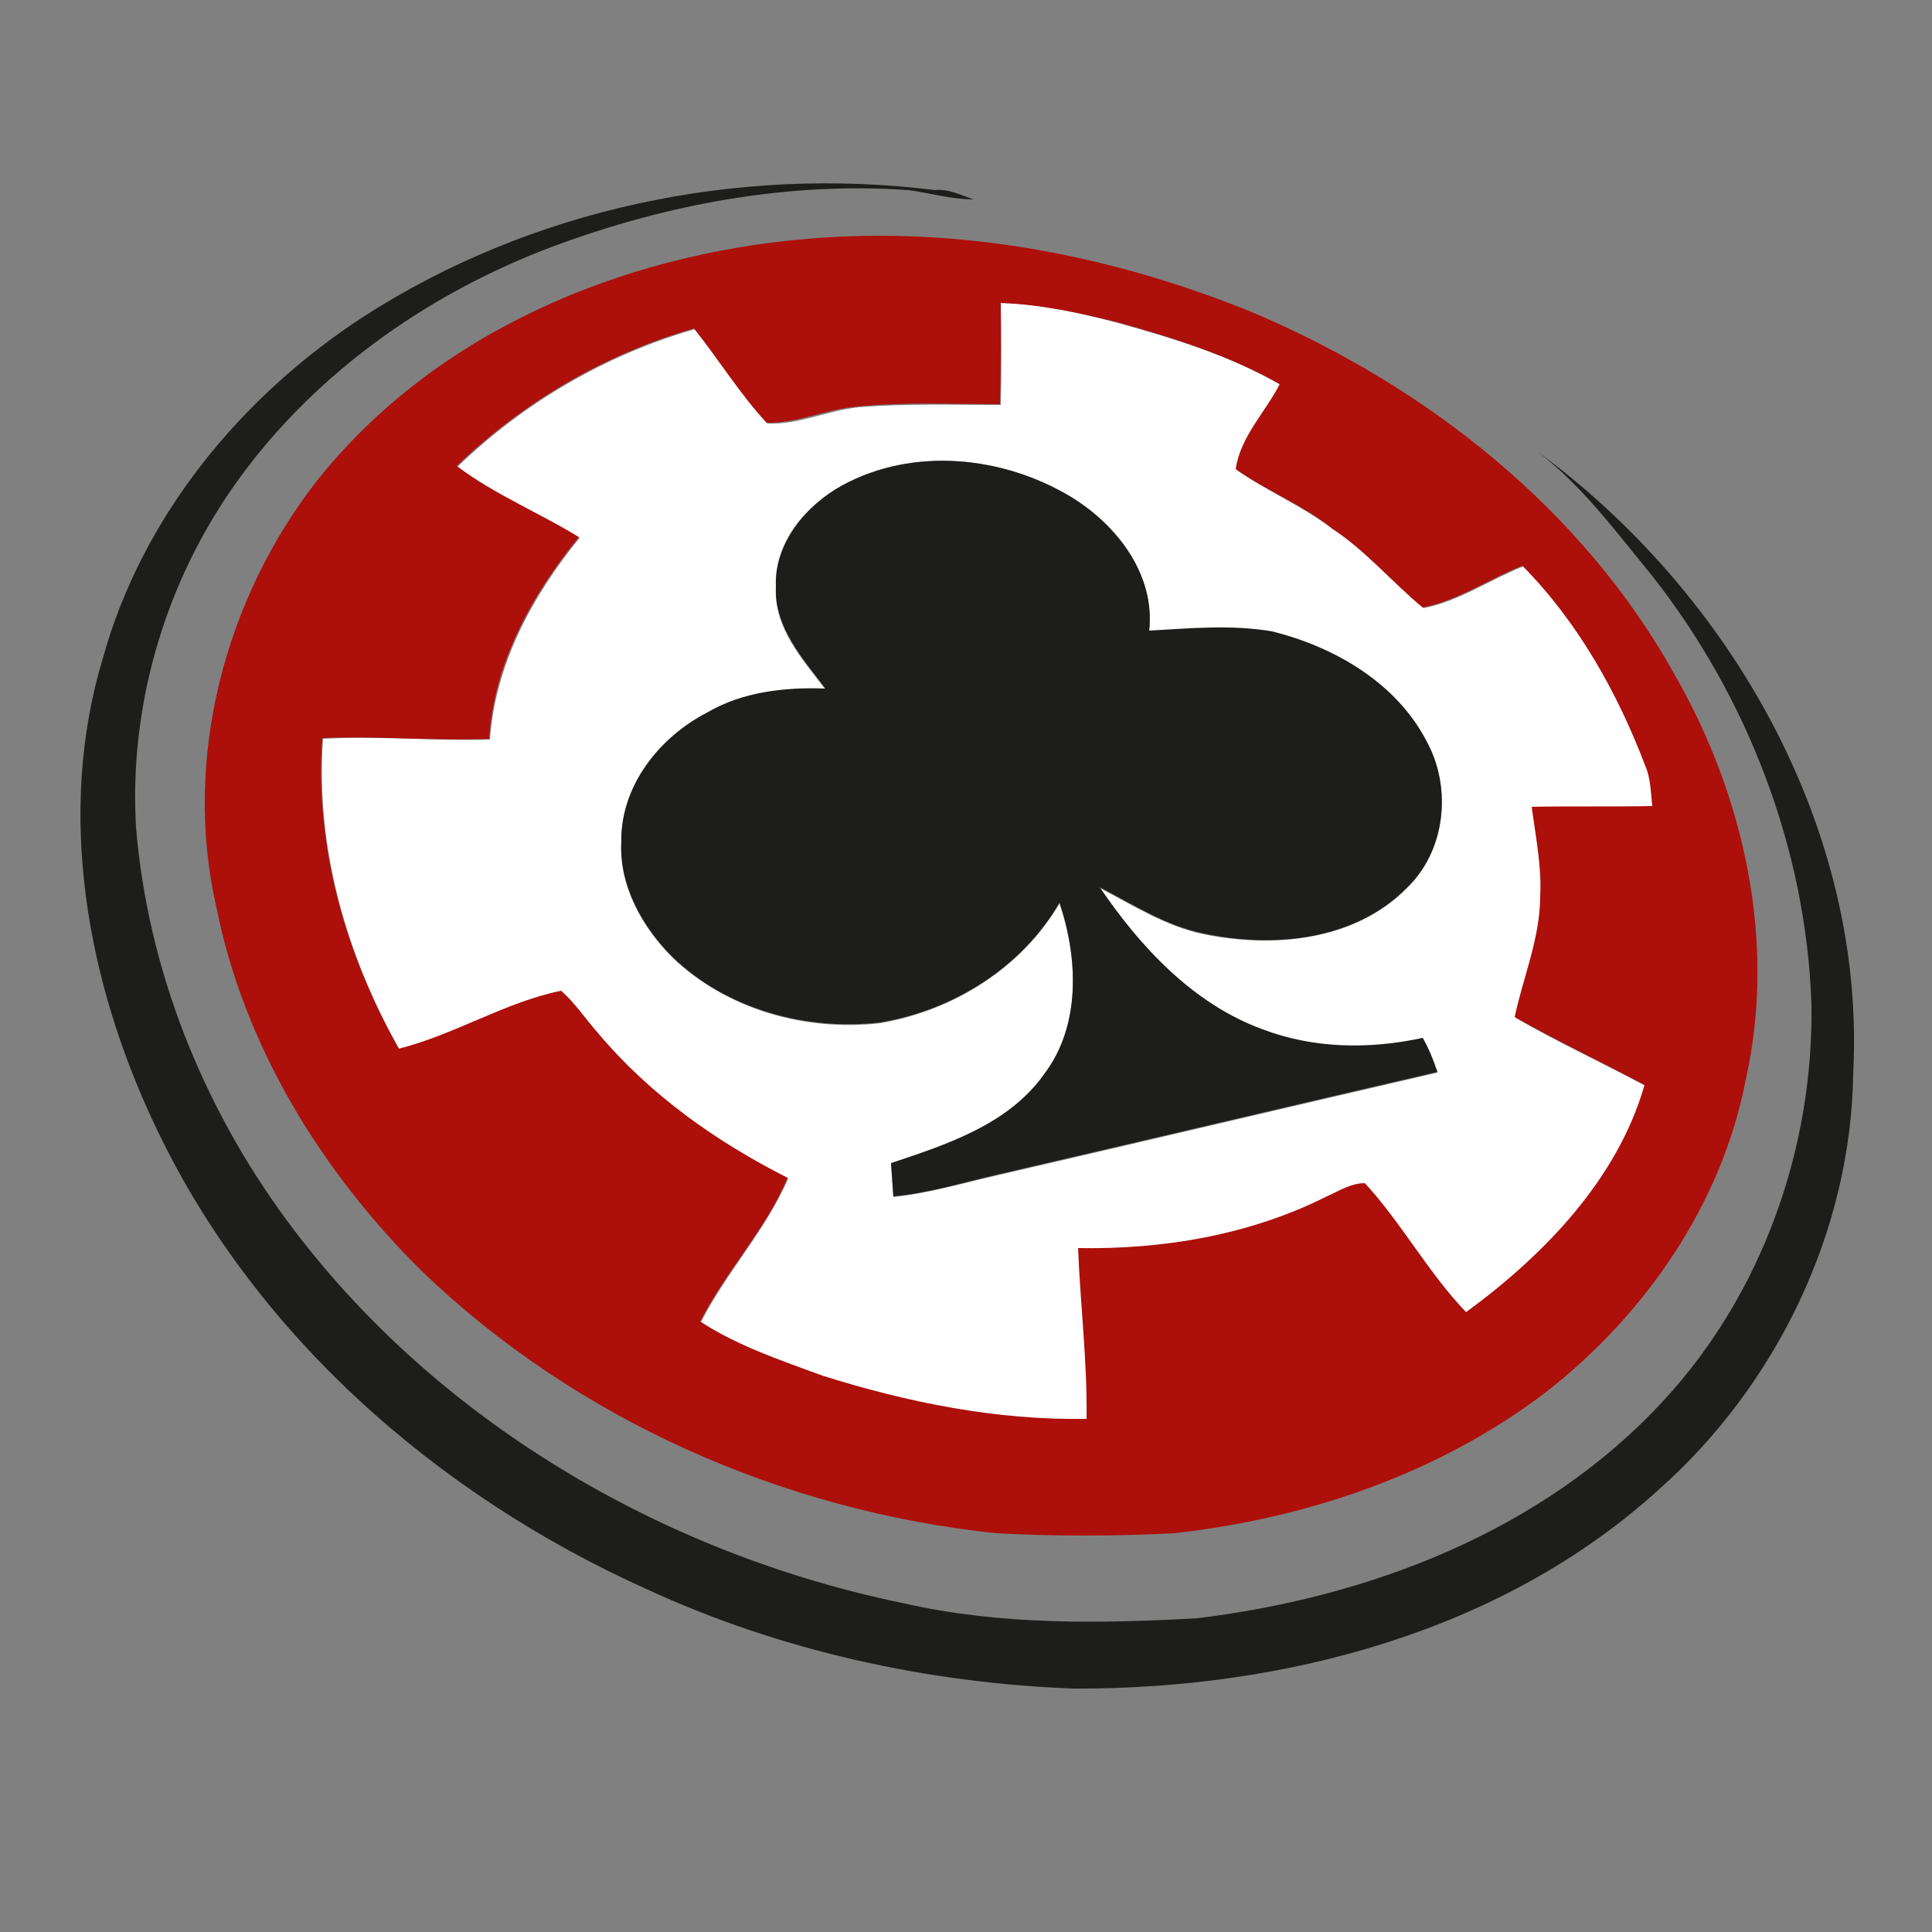 <?xml version="1.0" encoding="utf-8"?>
<!-- Generator: Adobe Illustrator 26.0.3, SVG Export Plug-In . SVG Version: 6.00 Build 0)  -->
<svg version="1.1" id="Layer_1" xmlns="http://www.w3.org/2000/svg" xmlns:xlink="http://www.w3.org/1999/xlink" x="0px" y="0px"
	 viewBox="0 0 250 250" style="enable-background:new 0 0 250 250;" xml:space="preserve">
<rect x="0" y="0" width="250" height="250" fill="#808080" stroke="none"/>
<style type="text/css">
	.st0{fill:#FFFFFF;}
	.st1{fill:#1D1D1B;}
	.st2{fill:#AD0F0A;}
</style>
<g id="_x23_ffffffff">
	<path class="st0" d="M129.5,39.2c5.2,0.1,10.2,1.3,15.2,2.6c7.2,2,14.4,4.2,21,8c-1.8,3.7-5.1,6.8-5.7,11c4,2.8,8.6,4.7,12.5,7.7
		c4.4,2.9,7.7,6.9,11.7,10.2c4.6-0.9,8.6-3.7,12.9-5.4c7.2,7.3,12.2,16.4,15.9,25.9c0.7,1.6,0.7,3.4,0.9,5.2
		c-5.2,0.1-10.4,0-15.6,0.1c0.4,3.8,1.3,7.7,1.1,11.5c0,5.4-2.2,10.4-3.3,15.7c5.5,3.2,11.2,5.8,16.8,8.8
		c-3.5,12.3-13,22.1-23.1,29.4c-4.9-5.1-8.4-11.5-13.1-16.7c-1.8,0-3.3,1-4.9,1.7c-9.9,5-21.2,6.8-32.2,6.7
		c0.3,7.4,1.3,14.7,1.1,22.1c-11.6,0.2-23.2-2.1-34.2-5.6c-5.4-2-11-3.9-15.8-7c3.3-6.5,8.4-11.9,11.3-18.6
		c-9.3-4.7-17.9-10.8-24.6-18.8c-1.6-1.8-2.9-3.8-4.7-5.4c-7.3,1.5-13.8,5.7-21,7.5c-6.9-12.2-10.9-26.2-9.9-40.2
		c7.2-0.4,14.4,0.3,21.6,0.1c0.7-9.8,5.5-18.6,11.6-26.1c-5.2-3.2-10.9-5.5-15.8-9.2c8.6-8.3,19.2-14.5,30.7-17.8
		c3.2,4,5.9,8.5,9.4,12.2c4,0.2,7.8-1.7,11.8-2.1c6.1-0.5,12.3-0.3,18.4-0.3C129.6,48,129.6,43.6,129.5,39.2 M109,62.8
		c-4.8,2.6-8.9,7.5-8.6,13.2c-0.3,5.2,3.4,9.3,6.4,13.2c-5.3-0.1-10.7,0.4-15.3,3.1c-6.2,3.2-11.2,9.5-11.1,16.7
		c-0.3,5.7,2.7,11,6.6,14.9c7.1,6.8,17.3,9.6,26.9,8.5c9.4-1.6,18.3-7.1,23.2-15.5c2.4,7.2,2.8,15.9-2,22.2
		c-4.6,6.5-12.6,9.1-19.8,11.5c0.1,1.4,0.2,2.9,0.3,4.3c4.6-0.5,9-1.8,13.4-2.8c19-4.4,38-8.9,57-13.3c-0.5-1.5-1.1-3-1.9-4.4
		c-6.8,1.5-14.1,1.4-20.7-1.1c-9-3.3-15.8-10.7-21.1-18.4c4.4,2.3,8.6,5,13.5,6c8.9,1.8,19.4,0.9,26.2-5.9c5-4.8,5.9-12.8,2.7-18.8
		c-3.9-7.7-11.9-12.4-20.1-14.4c-5.3-0.9-10.6-0.4-15.9-0.1c0.8-7.3-4.2-13.7-10.1-17.3C129.9,59,118.2,57.8,109,62.8z"/>
</g>
<g id="_x23_1d1d1bff">
	<path class="st1" d="M47,41C68.7,27,95.4,21.4,121,24.6c1.8-0.2,3.4,0.7,5,1.2c-2.8,0-5.6-0.8-8.4-1.2c-15.6-1.1-31.2,1.8-45.8,7.2
		c-16.7,6.2-32,17.1-42.1,31.9c-8.6,12.6-13,28.1-12.1,43.3c1.5,18.4,8.6,36.1,19.5,50.9c19.1,25.9,48.7,43.2,80,49.6
		c12.4,2.8,25.2,2.6,37.8,1.9c22.3-2.7,44.8-11.3,60.3-28.1c12.8-13.8,19.5-32.7,19.2-51.4c-0.7-20.1-8.3-39.8-20.7-55.5
		c-4.6-5.6-9-11.6-14.8-16c25.1,18.4,42.6,49,40.9,80.6c-0.3,20.3-9.9,40.2-25.1,53.7c-20.3,18.5-48.7,25.9-75.7,25.8
		c-19-0.7-38.1-4.9-55.4-12.9c-27.1-12.2-51-33.1-63.7-60.3c-8.7-18.5-12.6-40.2-6.6-60.1C18.4,66.8,31.2,51.3,47,41z"/>
	<path class="st1" d="M109,62.8c9.2-5,20.8-3.8,29.6,1.5c5.9,3.6,10.9,10,10.1,17.3c5.3-0.3,10.7-0.8,15.9,0.1
		c8.1,2,16.2,6.7,20.1,14.4c3.2,6,2.3,14.1-2.7,18.8c-6.7,6.8-17.2,7.8-26.2,5.9c-4.9-1-9.1-3.7-13.5-6c5.3,7.8,12.1,15.1,21.1,18.4
		c6.6,2.5,13.8,2.6,20.7,1.1c0.8,1.4,1.4,2.9,1.9,4.4c-19,4.4-38,8.9-57,13.3c-4.4,1-8.8,2.4-13.4,2.8c-0.1-1.4-0.2-2.9-0.3-4.3
		c7.2-2.4,15.2-5,19.8-11.5c4.8-6.3,4.4-15.1,2-22.2c-4.9,8.4-13.7,13.9-23.2,15.5c-9.6,1.1-19.9-1.7-26.9-8.5
		c-3.9-3.9-6.9-9.3-6.6-14.9c-0.1-7.2,4.9-13.5,11.1-16.7c4.6-2.7,10.1-3.3,15.3-3.1c-2.9-3.9-6.6-7.9-6.4-13.2
		C100.2,70.3,104.3,65.4,109,62.8z"/>
</g>
<g id="_x23_ad0f0aff">
	<path class="st2" d="M104.5,30.9c19.8-1.7,39.8,2.2,58,9.7c22.2,9.5,42.3,25.3,54.2,46.7c9,15.7,13.2,34.6,9.2,52.4
		c-3.1,16.1-13,30.4-25.8,40.4c-13.9,10.6-31,16.4-48.2,18.3c-7.7,0.4-15.4,0.4-23,0c-27.6-2.9-54.4-14.7-74.4-34
		c-12.9-12.8-22.9-29-26.5-47c-4.4-19.2,1.1-40,13.1-55.3C56.4,42.9,80.6,32.9,104.5,30.9 M129.5,39.2c0,4.4,0,8.8-0.1,13.1
		c-6.2,0-12.3-0.3-18.4,0.3c-4,0.3-7.8,2.2-11.8,2.1c-3.5-3.8-6.2-8.2-9.4-12.2c-11.5,3.3-22.1,9.5-30.7,17.8
		c4.9,3.7,10.6,6,15.8,9.2c-6.1,7.5-11,16.3-11.6,26.1c-7.2,0.3-14.4-0.4-21.6-0.1c-1,14,3,28,9.9,40.2c7.2-1.8,13.7-6,21-7.5
		c1.8,1.6,3.1,3.6,4.7,5.4c6.7,8,15.3,14.1,24.6,18.8c-2.8,6.7-8,12.1-11.3,18.6c4.9,3.2,10.4,5,15.8,7c11.1,3.5,22.6,5.8,34.2,5.6
		c0.1-7.4-0.8-14.7-1.1-22.1c11,0.2,22.3-1.7,32.2-6.7c1.6-0.7,3.1-1.7,4.9-1.7c4.8,5.2,8.2,11.6,13.1,16.7
		c10.1-7.4,19.6-17.2,23.1-29.4c-5.6-3-11.3-5.7-16.8-8.8c1.1-5.2,3.3-10.2,3.3-15.7c0.2-3.9-0.6-7.7-1.1-11.5
		c5.2-0.1,10.4,0,15.6-0.1c-0.2-1.8-0.2-3.6-0.9-5.2c-3.6-9.5-8.7-18.6-15.9-25.9c-4.3,1.7-8.3,4.5-12.9,5.4
		c-4-3.3-7.3-7.3-11.7-10.2c-3.9-3.1-8.5-4.9-12.5-7.7c0.6-4.2,3.8-7.3,5.7-11c-6.5-3.7-13.8-6-21-8
		C139.8,40.5,134.7,39.4,129.5,39.2z"/>
</g>
</svg>
